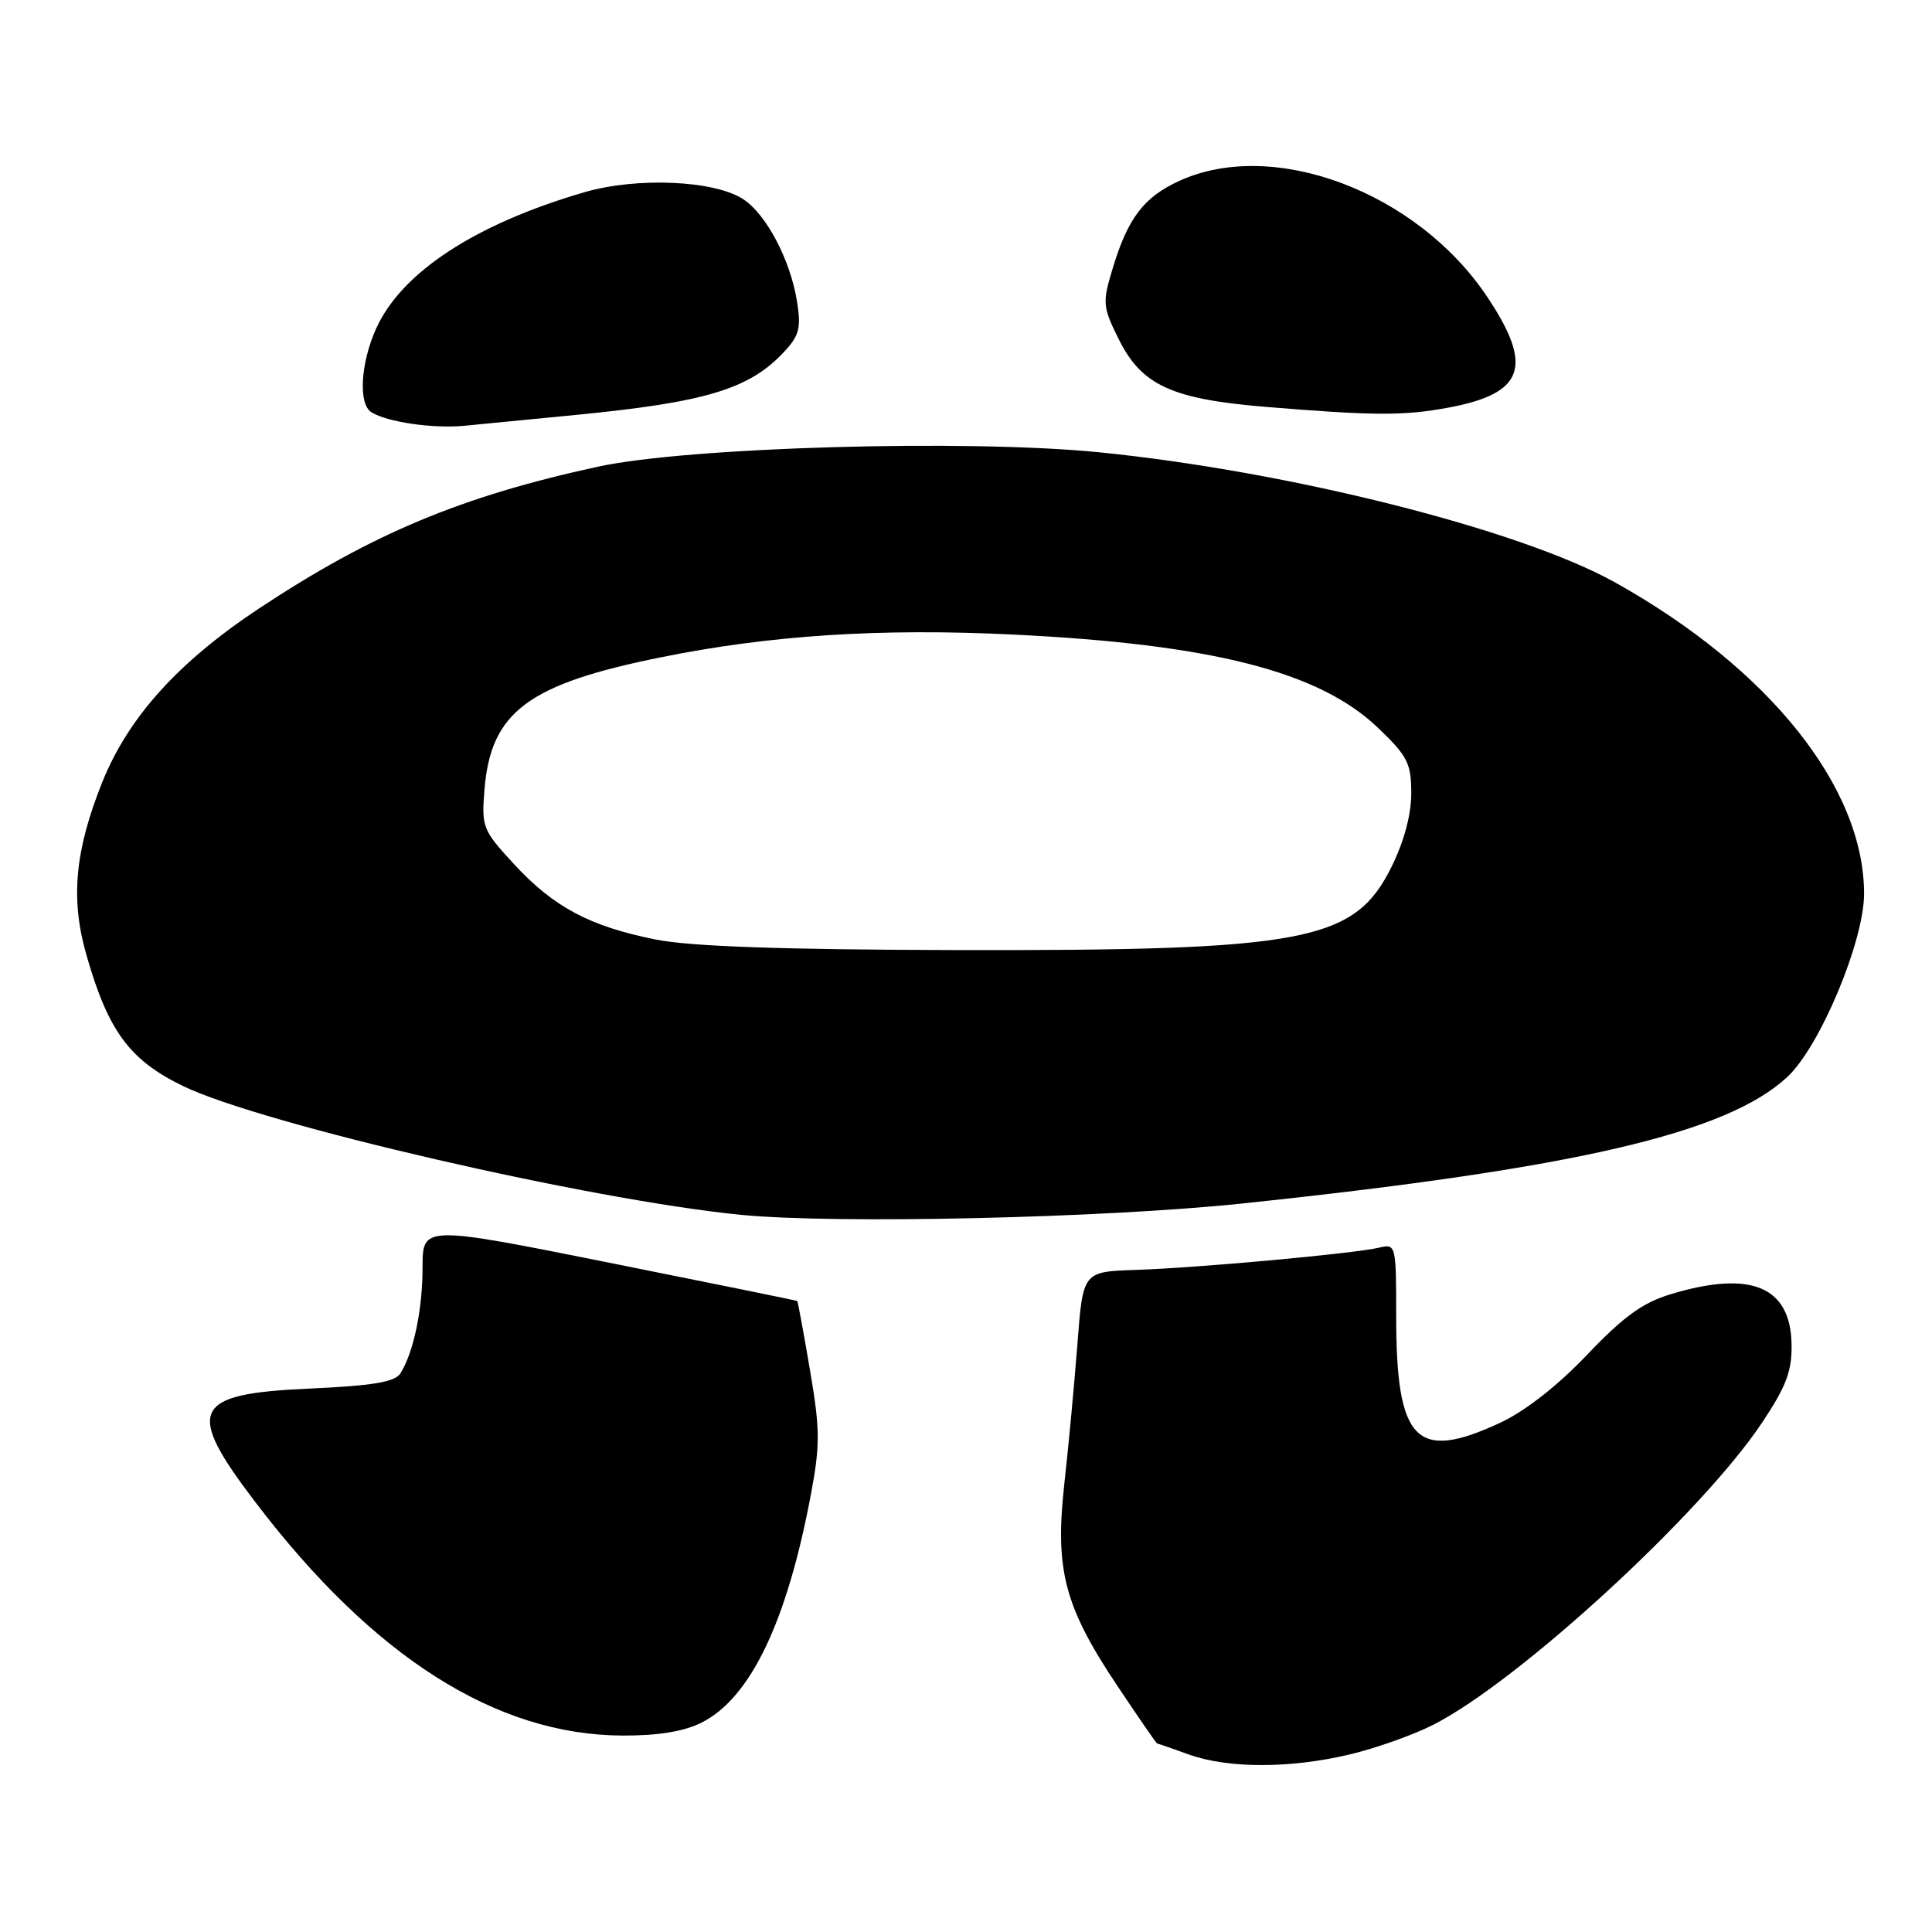 <?xml version="1.0" encoding="UTF-8" standalone="no"?>
<!DOCTYPE svg PUBLIC "-//W3C//DTD SVG 1.1//EN" "http://www.w3.org/Graphics/SVG/1.1/DTD/svg11.dtd" >
<svg xmlns="http://www.w3.org/2000/svg" xmlns:xlink="http://www.w3.org/1999/xlink" version="1.1" viewBox="0 0 256 256">
 <g >
 <path fill="currentColor"
d=" M 178.77 232.49 C 182.22 231.68 187.22 229.91 189.90 228.55 C 201.22 222.81 225.49 200.51 233.49 188.50 C 236.72 183.65 237.46 181.65 237.39 178.08 C 237.24 170.46 232.00 168.29 221.44 171.47 C 217.67 172.60 215.16 174.42 210.32 179.49 C 206.43 183.59 202.09 186.98 198.79 188.52 C 187.62 193.72 185.00 191.02 185.00 174.33 C 185.00 164.94 184.96 164.79 182.75 165.32 C 179.50 166.10 158.71 168.00 150.50 168.27 C 143.50 168.50 143.50 168.50 142.77 178.00 C 142.37 183.22 141.59 191.59 141.03 196.60 C 139.76 208.04 141.03 212.89 148.10 223.45 C 150.87 227.60 153.22 231.01 153.32 231.02 C 153.42 231.02 155.30 231.68 157.50 232.47 C 162.68 234.34 170.90 234.35 178.77 232.49 Z  M 92.97 228.25 C 99.45 224.99 104.28 214.89 107.45 198.01 C 108.68 191.46 108.67 189.40 107.32 181.51 C 106.48 176.56 105.72 172.45 105.64 172.39 C 105.56 172.32 94.36 170.05 80.75 167.32 C 56.00 162.37 56.00 162.37 55.99 167.94 C 55.99 173.56 54.79 179.25 53.04 182.00 C 52.31 183.13 49.34 183.62 40.89 184.00 C 25.46 184.69 24.48 186.77 33.85 199.06 C 49.47 219.58 65.74 229.91 82.50 229.97 C 87.21 229.99 90.63 229.43 92.97 228.25 Z  M 164.50 159.48 C 208.74 154.83 228.83 150.17 236.84 142.69 C 241.16 138.67 247.00 124.71 247.00 118.43 C 247.00 104.32 234.40 88.56 214.00 77.17 C 201.47 70.18 170.84 62.45 145.64 59.93 C 128.08 58.18 91.21 59.24 79.22 61.84 C 61.13 65.77 49.32 70.71 34.36 80.60 C 23.63 87.70 16.99 95.05 13.53 103.69 C 9.91 112.75 9.32 119.15 11.46 126.57 C 14.34 136.64 17.18 140.48 24.26 143.91 C 34.71 148.97 78.36 159.04 98.27 160.98 C 110.84 162.20 146.22 161.40 164.50 159.48 Z  M 76.50 54.96 C 93.55 53.29 99.31 51.54 103.88 46.64 C 105.91 44.47 106.17 43.45 105.61 39.95 C 104.73 34.45 101.55 28.41 98.49 26.40 C 94.66 23.89 84.42 23.44 77.44 25.47 C 63.01 29.67 53.25 36.05 49.86 43.49 C 47.77 48.11 47.45 53.54 49.22 54.63 C 51.32 55.93 57.34 56.81 61.50 56.42 C 63.70 56.21 70.45 55.55 76.50 54.96 Z  M 192.04 53.99 C 201.99 52.11 203.21 48.53 197.06 39.33 C 187.80 25.46 168.80 18.28 156.33 23.94 C 151.56 26.10 149.44 28.89 147.41 35.65 C 146.06 40.12 146.11 40.66 148.24 44.95 C 151.27 51.05 155.25 52.88 167.68 53.91 C 182.09 55.10 186.14 55.11 192.04 53.99 Z  M 86.88 124.49 C 78.18 122.76 73.35 120.19 68.09 114.48 C 63.94 109.98 63.79 109.59 64.20 104.56 C 65.05 94.34 69.96 90.66 87.50 87.11 C 102.01 84.17 116.57 83.22 134.21 84.08 C 160.59 85.36 174.82 88.99 182.59 96.44 C 186.52 100.19 187.00 101.15 187.00 105.13 C 187.00 107.97 186.03 111.55 184.35 114.93 C 179.45 124.77 172.99 125.99 126.50 125.89 C 103.47 125.83 91.50 125.41 86.88 124.49 Z "/>
</g>
</svg>